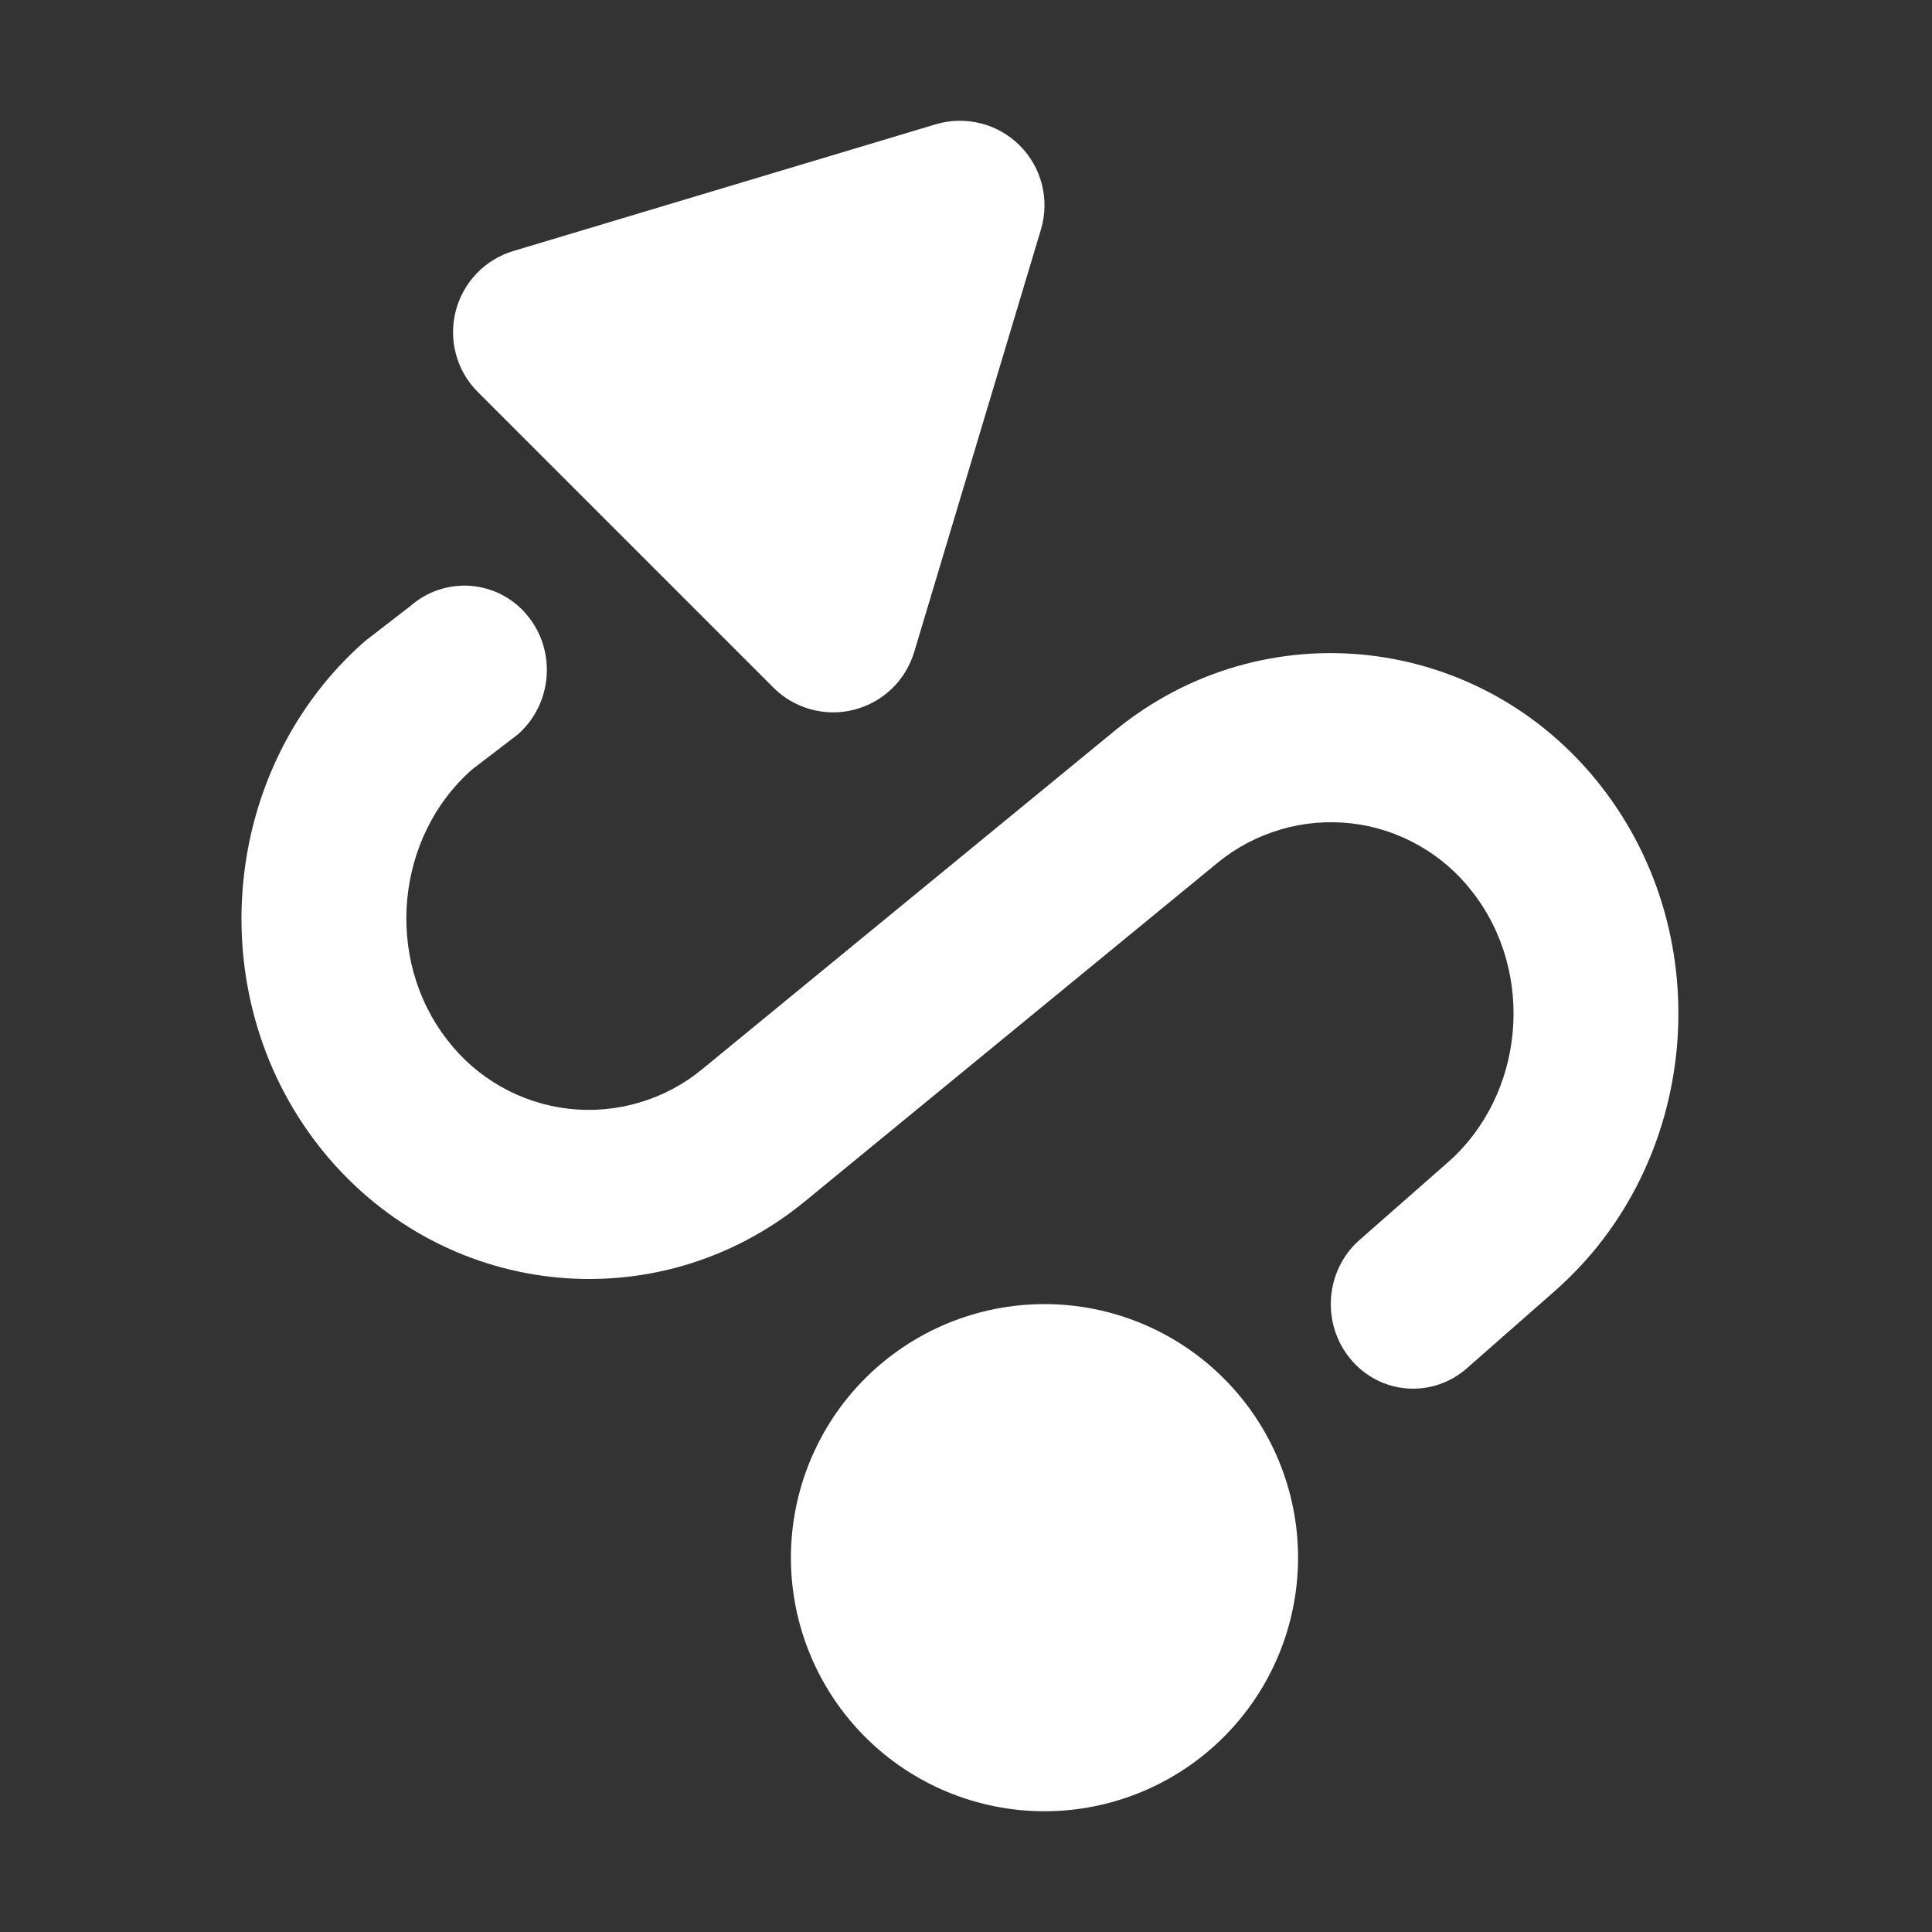 <svg width="24" height="24" viewBox="0 0 24 24" fill="none" xmlns="http://www.w3.org/2000/svg">
<rect x="0" y="0" width="24" height="24" fill="#333333" stroke="none"/>
<path d="M5.933 4.867L9.608 8.542C9.736 8.671 9.896 8.763 10.071 8.811C10.246 8.86 10.431 8.862 10.607 8.817C10.783 8.773 10.944 8.683 11.076 8.558C11.207 8.433 11.303 8.275 11.356 8.101L12.931 2.851C12.985 2.67 12.99 2.477 12.943 2.293C12.897 2.109 12.802 1.942 12.668 1.808C12.534 1.674 12.366 1.578 12.182 1.532C11.998 1.486 11.805 1.49 11.624 1.544L6.374 3.119C6.2 3.172 6.043 3.269 5.918 3.4C5.793 3.532 5.704 3.693 5.66 3.869C5.616 4.045 5.617 4.229 5.665 4.404C5.713 4.579 5.805 4.739 5.933 4.867Z" fill="white"/>
<path d="M4.533 7.965C2.739 9.541 2.483 12.341 3.957 14.231C5.442 16.134 8.147 16.444 10.001 14.922L15.125 10.718C15.355 10.529 15.62 10.389 15.906 10.305C16.191 10.22 16.49 10.195 16.786 10.228C17.081 10.262 17.367 10.355 17.625 10.502C17.884 10.648 18.111 10.845 18.292 11.081C19.078 12.089 18.94 13.601 17.984 14.441L16.889 15.403C16.46 15.781 16.41 16.443 16.778 16.884C17.145 17.325 17.792 17.375 18.222 16.997L19.317 16.035C21.11 14.458 21.367 11.661 19.891 9.769C18.409 7.868 15.7 7.558 13.847 9.078L8.723 13.282C8.494 13.471 8.228 13.612 7.943 13.696C7.658 13.781 7.358 13.807 7.063 13.773C6.767 13.739 6.482 13.646 6.223 13.499C5.964 13.352 5.737 13.155 5.557 12.919C4.772 11.913 4.91 10.399 5.864 9.559L6.433 9.123C6.863 8.745 6.916 8.084 6.549 7.643C6.463 7.538 6.356 7.452 6.236 7.389C6.116 7.327 5.984 7.289 5.849 7.278C5.714 7.267 5.578 7.284 5.449 7.327C5.32 7.369 5.202 7.438 5.1 7.527L4.533 7.965Z" fill="white"/>
<path d="M9.825 19.35C9.825 18.515 10.157 17.713 10.747 17.123C11.338 16.532 12.139 16.2 12.975 16.2C13.81 16.2 14.611 16.532 15.202 17.123C15.793 17.713 16.125 18.515 16.125 19.35C16.125 20.185 15.793 20.987 15.202 21.577C14.611 22.168 13.81 22.5 12.975 22.5C12.139 22.5 11.338 22.168 10.747 21.577C10.157 20.987 9.825 20.185 9.825 19.35Z" fill="white"/>
</svg>
